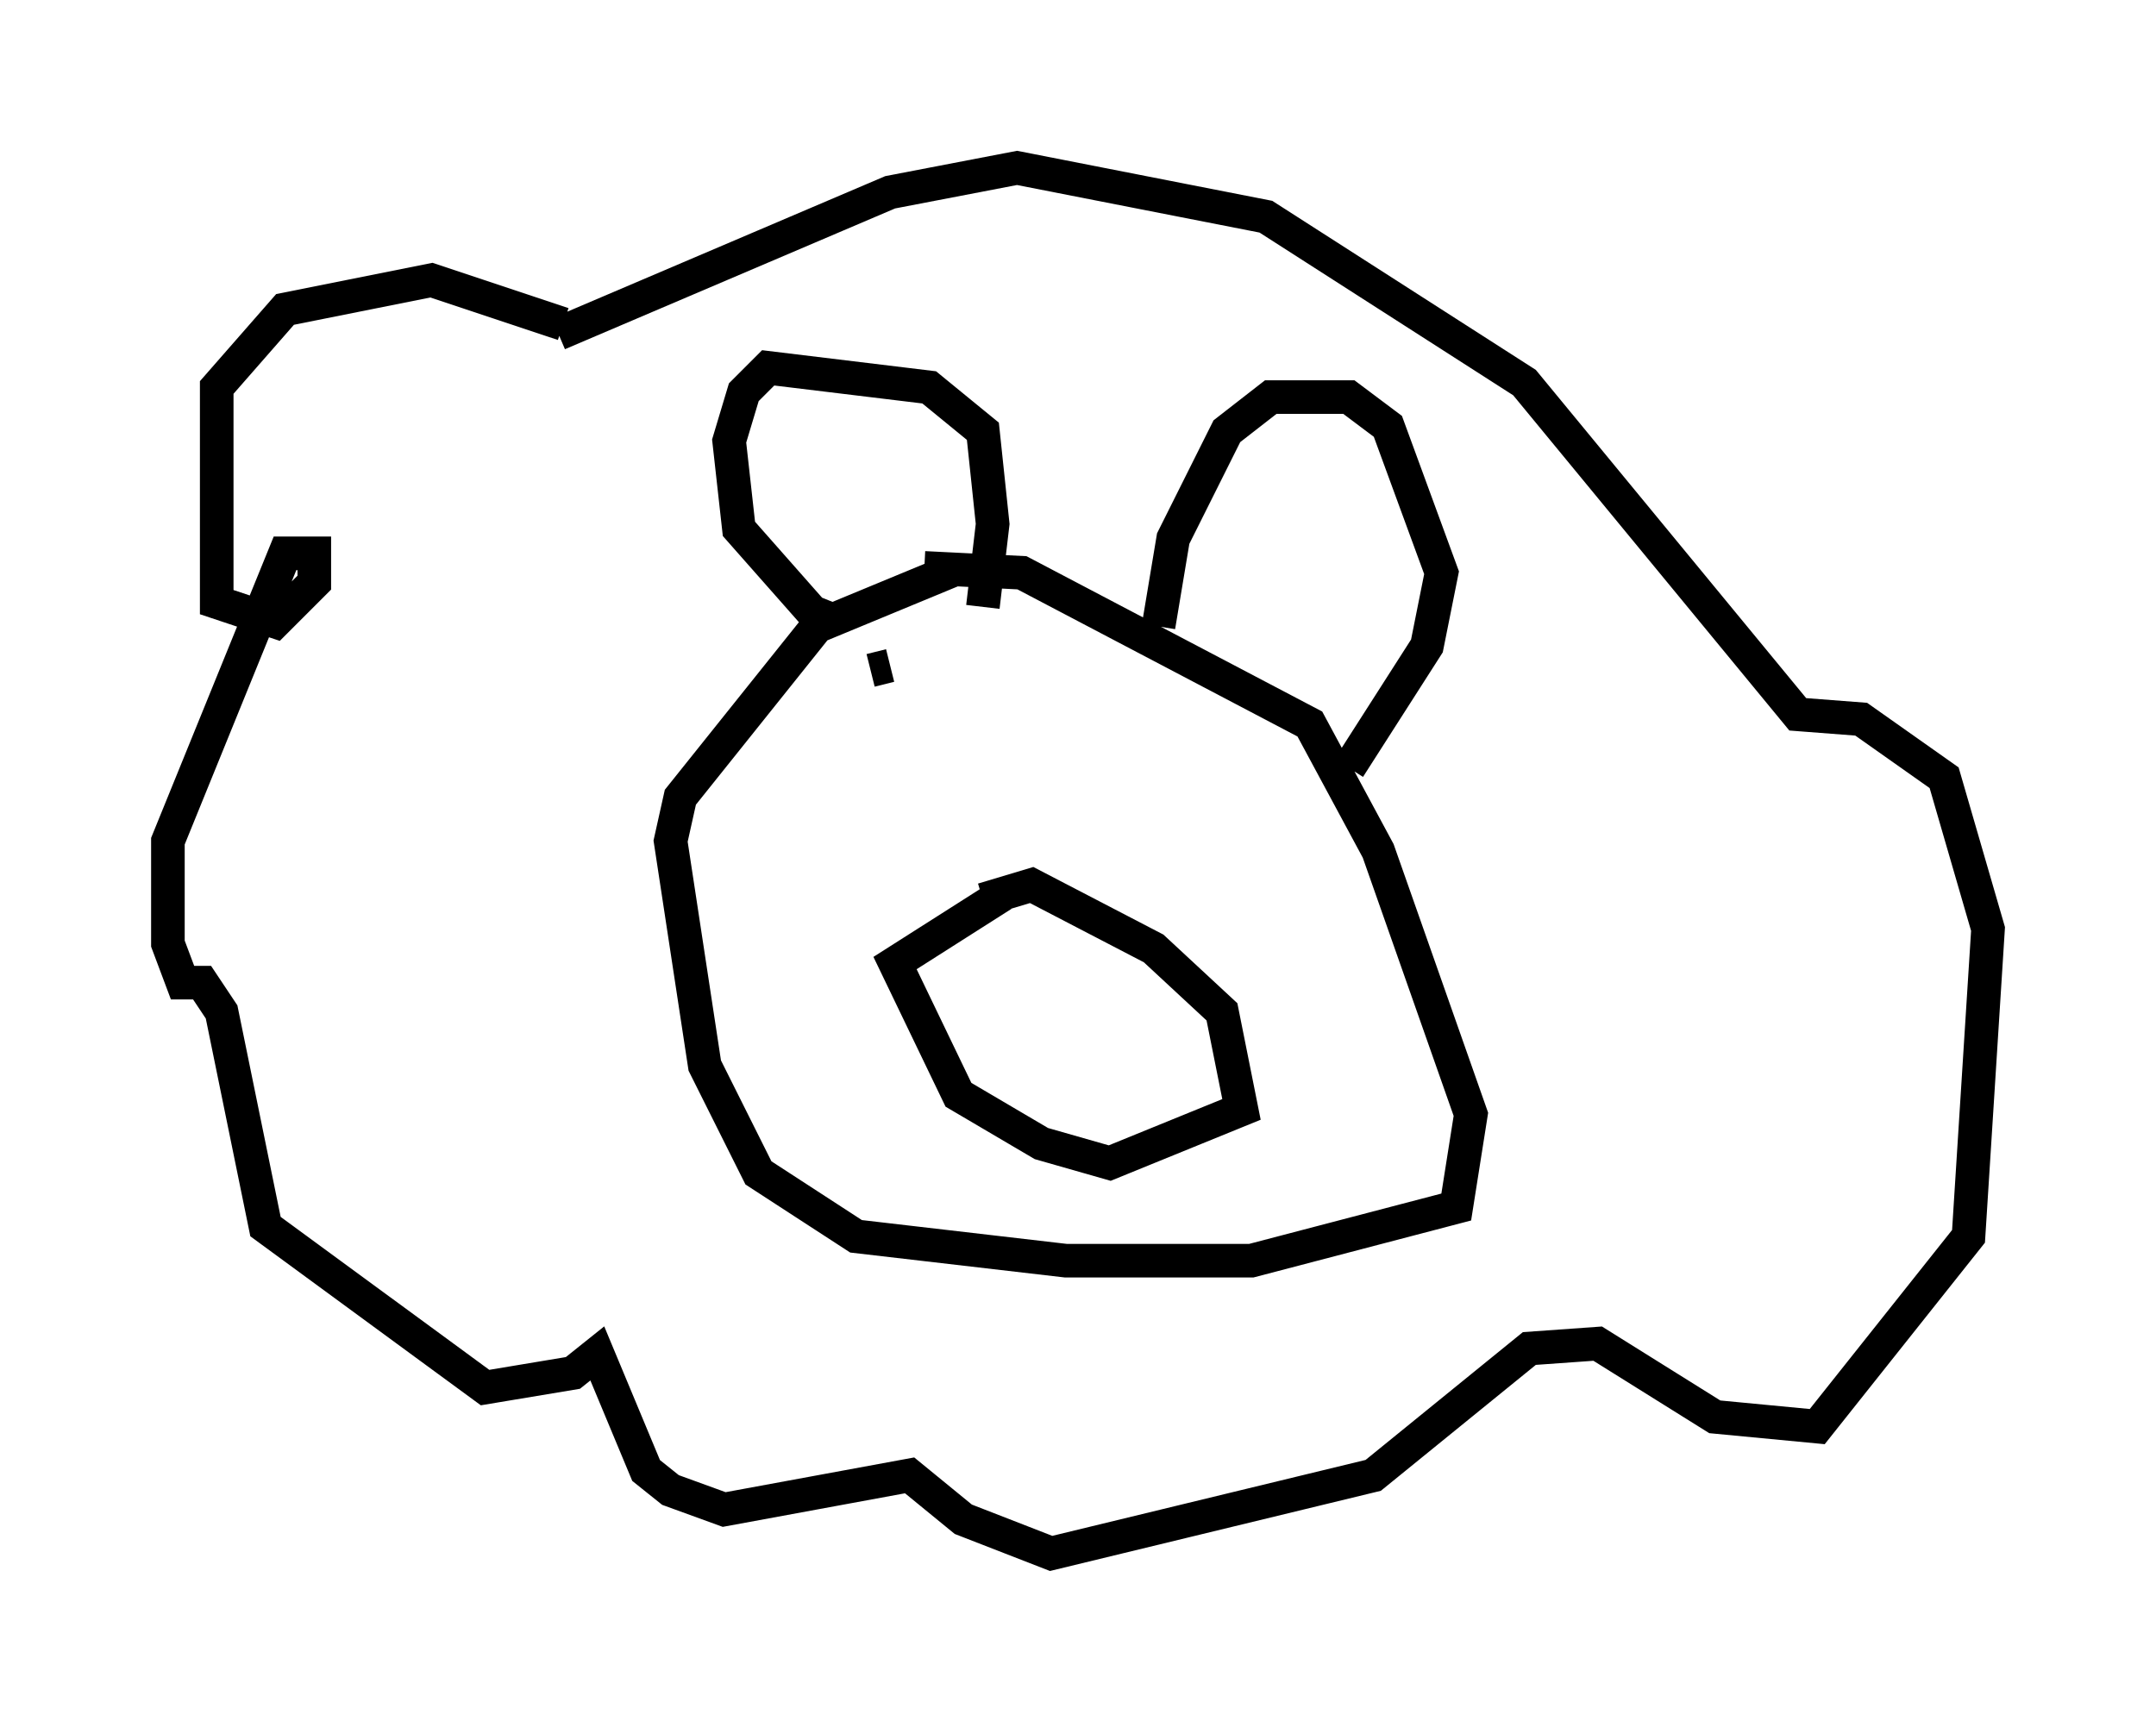 <?xml version="1.0" encoding="utf-8" ?>
<svg baseProfile="full" height="51.251" version="1.1" width="64.179" xmlns="http://www.w3.org/2000/svg" xmlns:ev="http://www.w3.org/2001/xml-events" xmlns:xlink="http://www.w3.org/1999/xlink"><defs /><rect fill="white" height="51.251" width="64.179" x="0" y="0" /><path d="M21.413, 12.698 m-4.648, -3.05 l-3.922, -1.307 -4.358, 0.872 l-2.034, 2.324 0.0, 6.391 l1.743, 0.581 1.162, -1.162 l0.0, -0.872 -0.872, 0.0 l-3.486, 8.57 0.0, 3.05 l0.436, 1.162 0.581, 0.0 l0.581, 0.872 1.307, 6.391 l6.536, 4.793 2.615, -0.436 l0.726, -0.581 1.453, 3.486 l0.726, 0.581 1.598, 0.581 l5.52, -1.017 1.598, 1.307 l2.615, 1.017 9.587, -2.324 l4.648, -3.777 2.034, -0.145 l3.486, 2.179 3.05, 0.291 l4.503, -5.665 0.581, -9.151 l-1.307, -4.503 -2.469, -1.743 l-1.888, -0.145 -8.134, -9.877 l-7.698, -4.939 -7.408, -1.453 l-3.777, 0.726 -9.877, 4.212 m11.911, 6.972 l-4.212, 1.743 -4.067, 5.084 l-0.291, 1.307 1.017, 6.682 l1.598, 3.196 2.905, 1.888 l6.246, 0.726 5.52, 0.0 l6.101, -1.598 0.436, -2.76 l-2.76, -7.844 -2.034, -3.777 l-8.57, -4.503 -2.905, -0.145 m-2.615, 1.598 l-0.726, -0.291 -2.179, -2.469 l-0.291, -2.615 0.436, -1.453 l0.726, -0.726 4.793, 0.581 l1.598, 1.307 0.291, 2.76 l-0.291, 2.469 m5.229, 0.581 l0.436, -2.615 1.598, -3.196 l1.307, -1.017 2.324, 0.0 l1.162, 0.872 1.598, 4.358 l-0.436, 2.179 -2.324, 3.631 m-10.313, 3.777 l-3.196, 2.034 1.888, 3.922 l2.469, 1.453 2.034, 0.581 l3.922, -1.598 -0.581, -2.905 l-2.034, -1.888 -3.631, -1.888 l-1.453, 0.436 m-2.76, -6.972 l-0.581, 0.145 " fill="none" stroke="black" stroke-width="1" /></svg>
